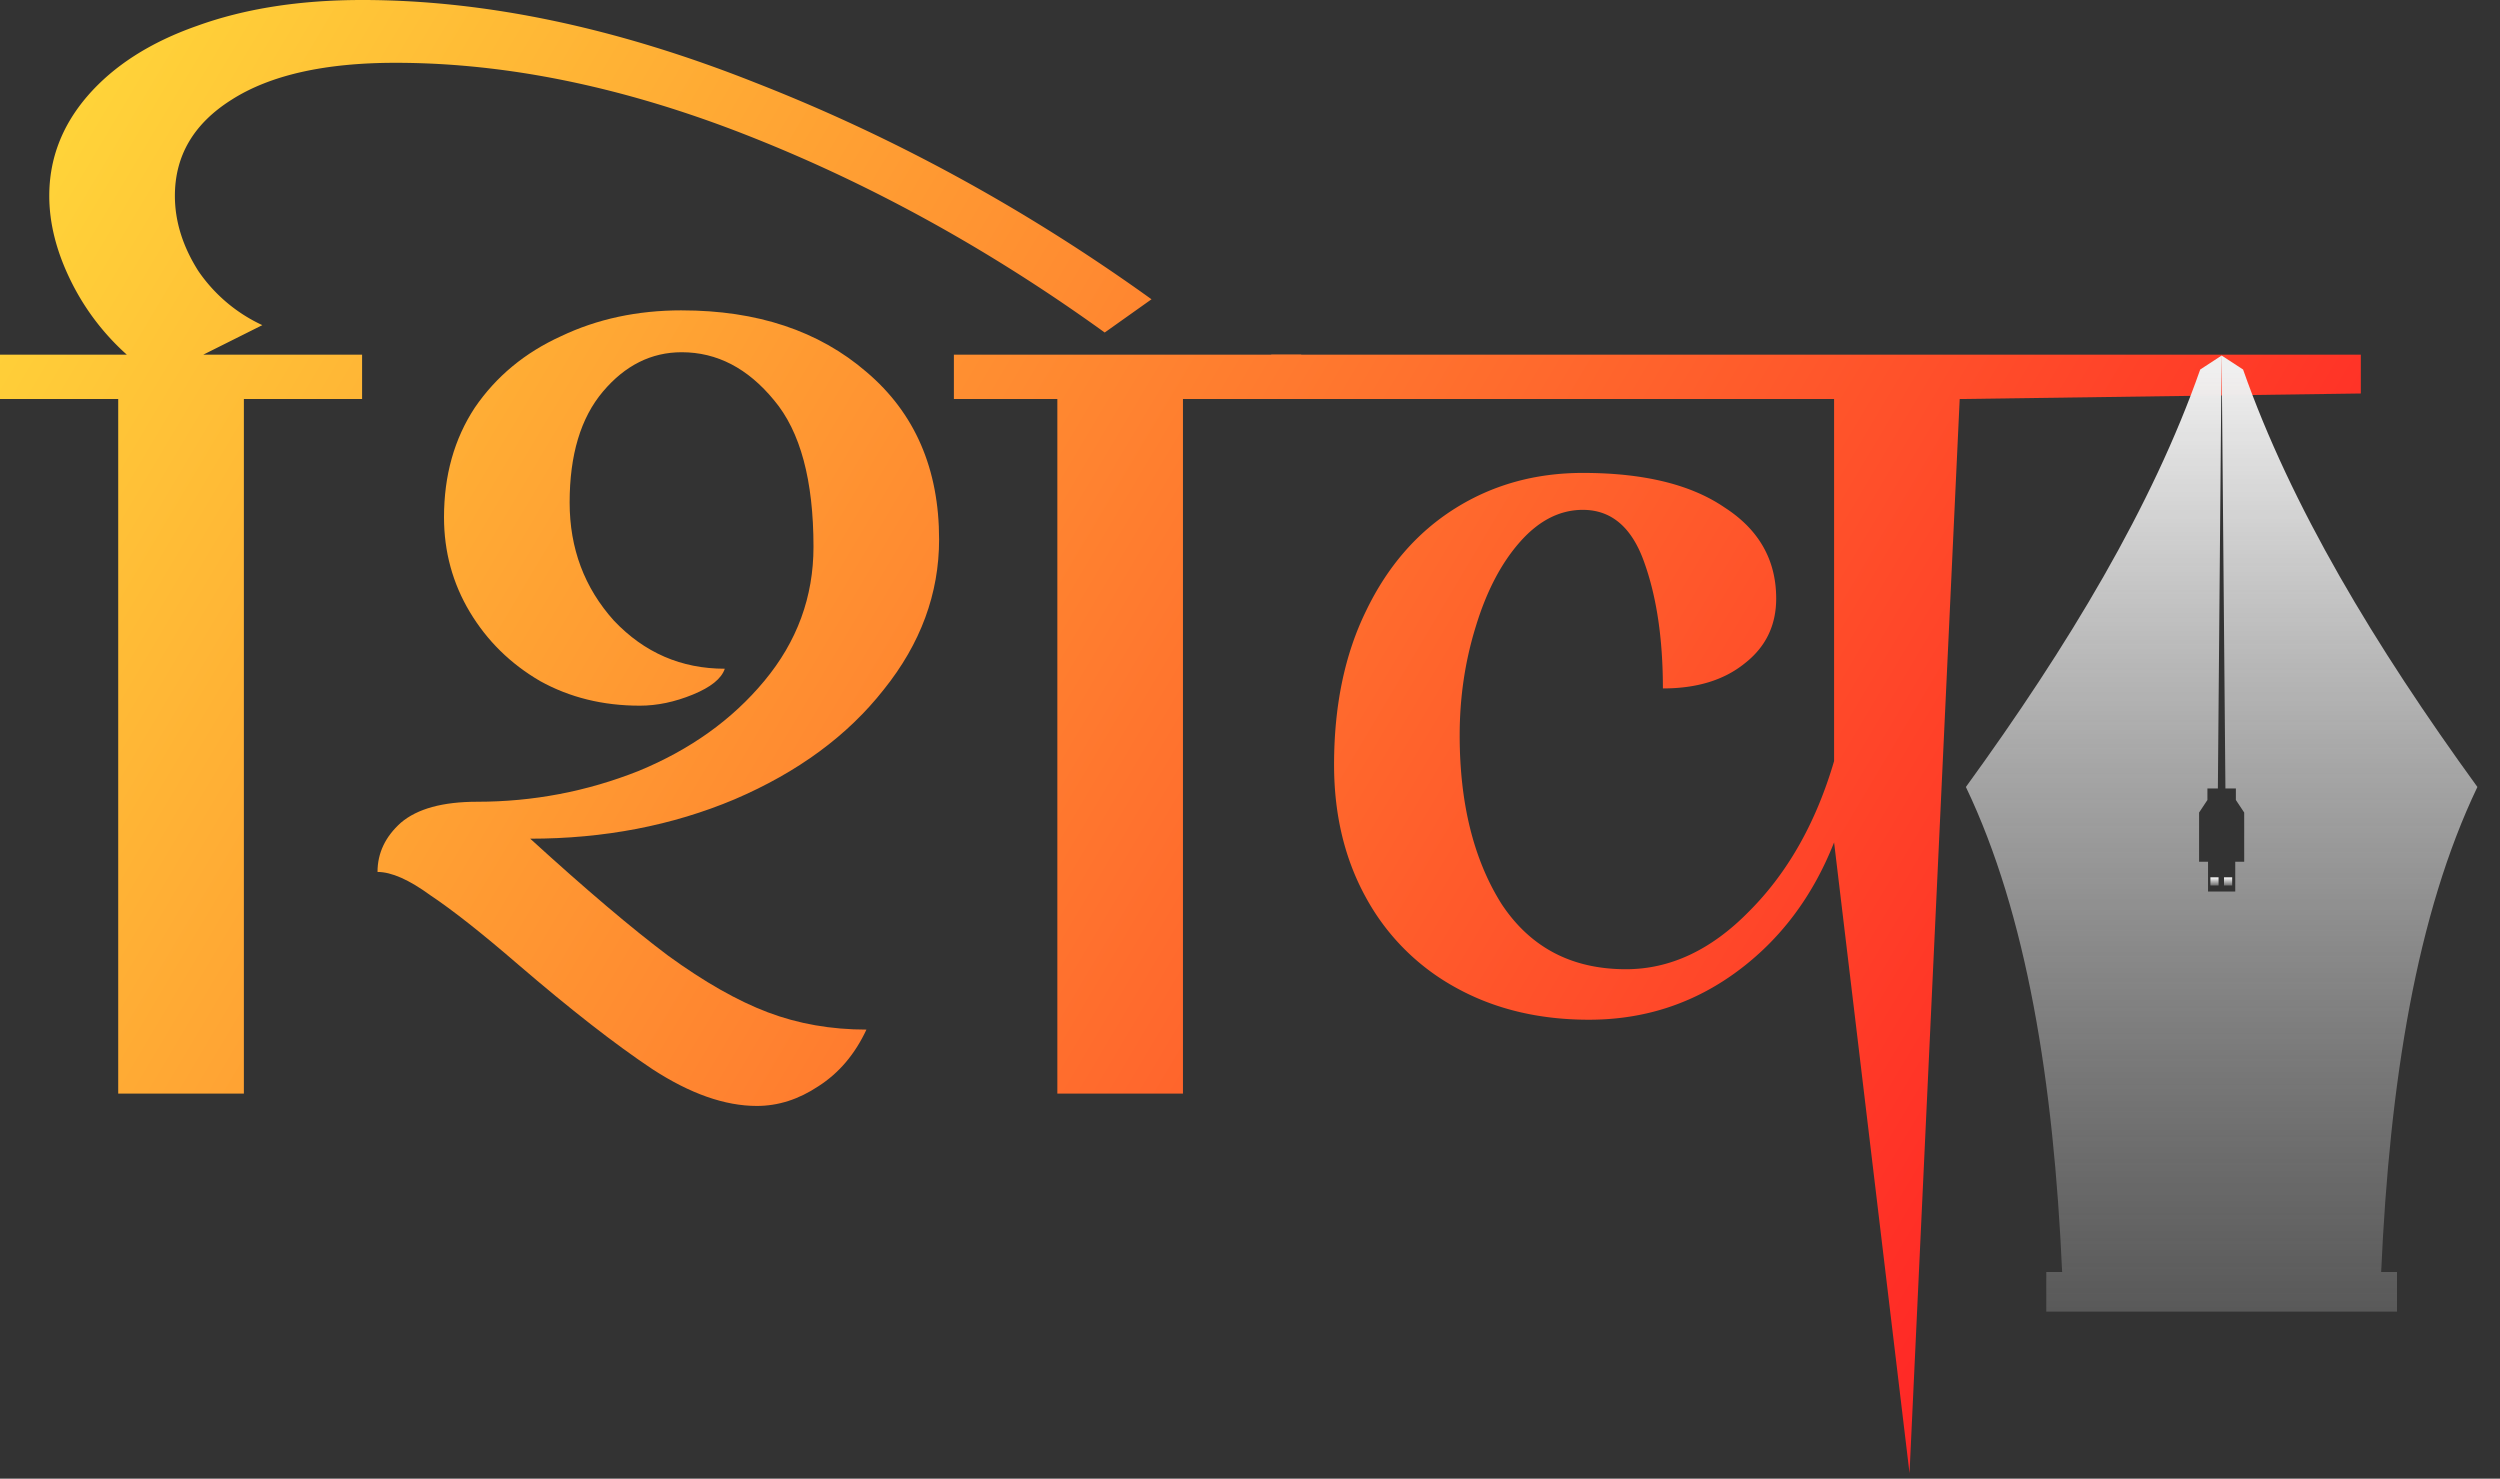 <svg width="164" height="97" fill="none" xmlns="http://www.w3.org/2000/svg"><rect width="100%" height="100%" fill="#333333" stroke="none"/><path d="M23.752 0c8.08 0 16.67 1.804 25.773 5.413 9.102 3.555 17.774 8.294 26.014 14.22l-3.07 2.18c-7.54-5.44-15.35-9.748-23.43-12.926C40.962 5.709 33.26 4.12 25.935 4.12c-4.632 0-8.214.808-10.745 2.424-2.478 1.562-3.717 3.663-3.717 6.302 0 1.67.512 3.312 1.535 4.928a10.351 10.351 0 0 0 4.201 3.555l-3.877 1.939h10.421v2.908h-7.755v45.566H7.755V26.176H0v-2.908h8.321a15.871 15.871 0 0 1-3.716-4.928c-.916-1.886-1.373-3.717-1.373-5.494 0-2.424.834-4.605 2.504-6.544 1.724-1.993 4.12-3.528 7.19-4.605C16.05.566 19.66 0 23.753 0Z" fill="url(#a)"/><path d="M44.72 20.36c4.955 0 8.995 1.346 12.119 4.039 3.178 2.693 4.766 6.355 4.766 10.987 0 3.555-1.211 6.84-3.635 9.857-2.37 3.016-5.629 5.413-9.776 7.19-4.093 1.724-8.564 2.585-13.411 2.585 3.662 3.34 6.679 5.898 9.048 7.675 2.37 1.724 4.552 2.963 6.544 3.717 1.993.754 4.148 1.131 6.464 1.131-.754 1.616-1.805 2.855-3.151 3.716-1.293.862-2.64 1.293-4.04 1.293-2.1 0-4.39-.808-6.867-2.424-2.424-1.616-5.359-3.905-8.806-6.867-2.37-2.047-4.282-3.555-5.736-4.524-1.4-1.024-2.559-1.535-3.474-1.535 0-1.239.511-2.316 1.535-3.232 1.077-.916 2.747-1.373 5.009-1.373 3.662 0 7.19-.674 10.583-2.02 3.394-1.4 6.14-3.366 8.241-5.898 2.154-2.585 3.232-5.52 3.232-8.806 0-4.363-.862-7.567-2.586-9.614-1.723-2.1-3.743-3.15-6.059-3.15-1.993 0-3.716.86-5.17 2.584-1.455 1.724-2.182 4.148-2.182 7.272 0 3.016.97 5.601 2.909 7.755 1.992 2.101 4.416 3.151 7.27 3.151-.215.647-.915 1.212-2.1 1.697-1.185.485-2.343.727-3.474.727-2.423 0-4.605-.539-6.544-1.616-1.939-1.13-3.474-2.639-4.605-4.524-1.13-1.885-1.697-3.959-1.697-6.22 0-2.748.674-5.145 2.02-7.191 1.4-2.047 3.286-3.609 5.656-4.686 2.37-1.131 5.009-1.697 7.917-1.697Zm40.638 5.816h-7.756v45.566h-8.24V26.176h-6.787v-2.908h22.783v2.908Z" fill="url(#b)"/><path d="M120.316 55.26c-1.401 3.556-3.528 6.383-6.383 8.484-2.855 2.1-6.086 3.15-9.695 3.15-3.285 0-6.194-.7-8.725-2.1a14.798 14.798 0 0 1-5.898-5.898c-1.4-2.531-2.1-5.44-2.1-8.725 0-3.878.7-7.244 2.1-10.099 1.4-2.908 3.34-5.144 5.817-6.706 2.478-1.561 5.278-2.342 8.402-2.342 3.986 0 7.083.754 9.291 2.262 2.262 1.454 3.393 3.447 3.393 5.978 0 1.778-.7 3.205-2.1 4.282-1.347 1.077-3.124 1.616-5.332 1.616 0-3.232-.404-5.979-1.212-8.24-.808-2.317-2.155-3.475-4.04-3.475-1.508 0-2.881.7-4.12 2.1-1.239 1.401-2.208 3.26-2.909 5.575-.7 2.263-1.05 4.632-1.05 7.11 0 4.47.916 8.16 2.747 11.068 1.885 2.855 4.605 4.282 8.16 4.282 2.908 0 5.601-1.266 8.079-3.797 2.531-2.531 4.39-5.817 5.575-9.856V26.176H83.394v-2.908h71.476v2.545l-26.314.363-3.291 70.467-4.949-41.382Z" fill="url(#c)"/><g clip-path="url(#d)"><path d="M156.204 83.443h1.039v2.598h-23.007v-2.598h1.04c-.559-12.462-2.324-23.474-6.314-31.817 6.735-9.276 12.233-18.44 15.371-27.385l1.406-.918-.415.918.411-.907-.243 28.388h-.686v.758l-.546.824v3.224h.587v1.957h1.785v-1.957h.587v-3.224l-.546-.824v-.758h-.686l-.248-28.399.594.918h-.03l-.564-.918 1.407.918c3.138 8.946 8.636 18.109 15.371 27.385-3.989 8.343-5.755 19.355-6.313 31.817Z" fill="url(#e)"/><path d="M145.538 58.092h-.536v-.54h.536v.54Z" fill="url(#f)"/><path d="M146.431 58.092h-.536v-.54h.536v.54Z" fill="url(#g)"/></g><defs><linearGradient id="a" x1="-15.565" y1="12.256" x2="126.372" y2="96.643" gradientUnits="userSpaceOnUse"><stop stop-color="#FFE53B"/><stop offset="1" stop-color="#FF2525"/></linearGradient><linearGradient id="b" x1="-15.565" y1="12.256" x2="126.372" y2="96.643" gradientUnits="userSpaceOnUse"><stop stop-color="#FFE53B"/><stop offset="1" stop-color="#FF2525"/></linearGradient><linearGradient id="c" x1="-15.565" y1="12.256" x2="126.372" y2="96.643" gradientUnits="userSpaceOnUse"><stop stop-color="#FFE53B"/><stop offset="1" stop-color="#FF2525"/></linearGradient><linearGradient id="e" x1="145.74" y1="86.041" x2="145.74" y2="24.241" gradientUnits="userSpaceOnUse"><stop stop-color="#B6B6B6" stop-opacity=".29"/><stop offset=".998" stop-color="#EFEFEF"/></linearGradient><linearGradient id="f" x1="145.27" y1="58.092" x2="145.27" y2="57.551" gradientUnits="userSpaceOnUse"><stop stop-color="#fff" stop-opacity=".29"/><stop offset=".998" stop-color="#fff"/></linearGradient><linearGradient id="g" x1="146.163" y1="58.092" x2="146.163" y2="57.551" gradientUnits="userSpaceOnUse"><stop stop-color="#fff" stop-opacity=".29"/><stop offset=".998" stop-color="#fff"/></linearGradient><clipPath id="d"><path fill="#fff" transform="matrix(1 0 0 -1 127.479 87.236)" d="M0 0h36.522v64.19H0z"/></clipPath></defs></svg>